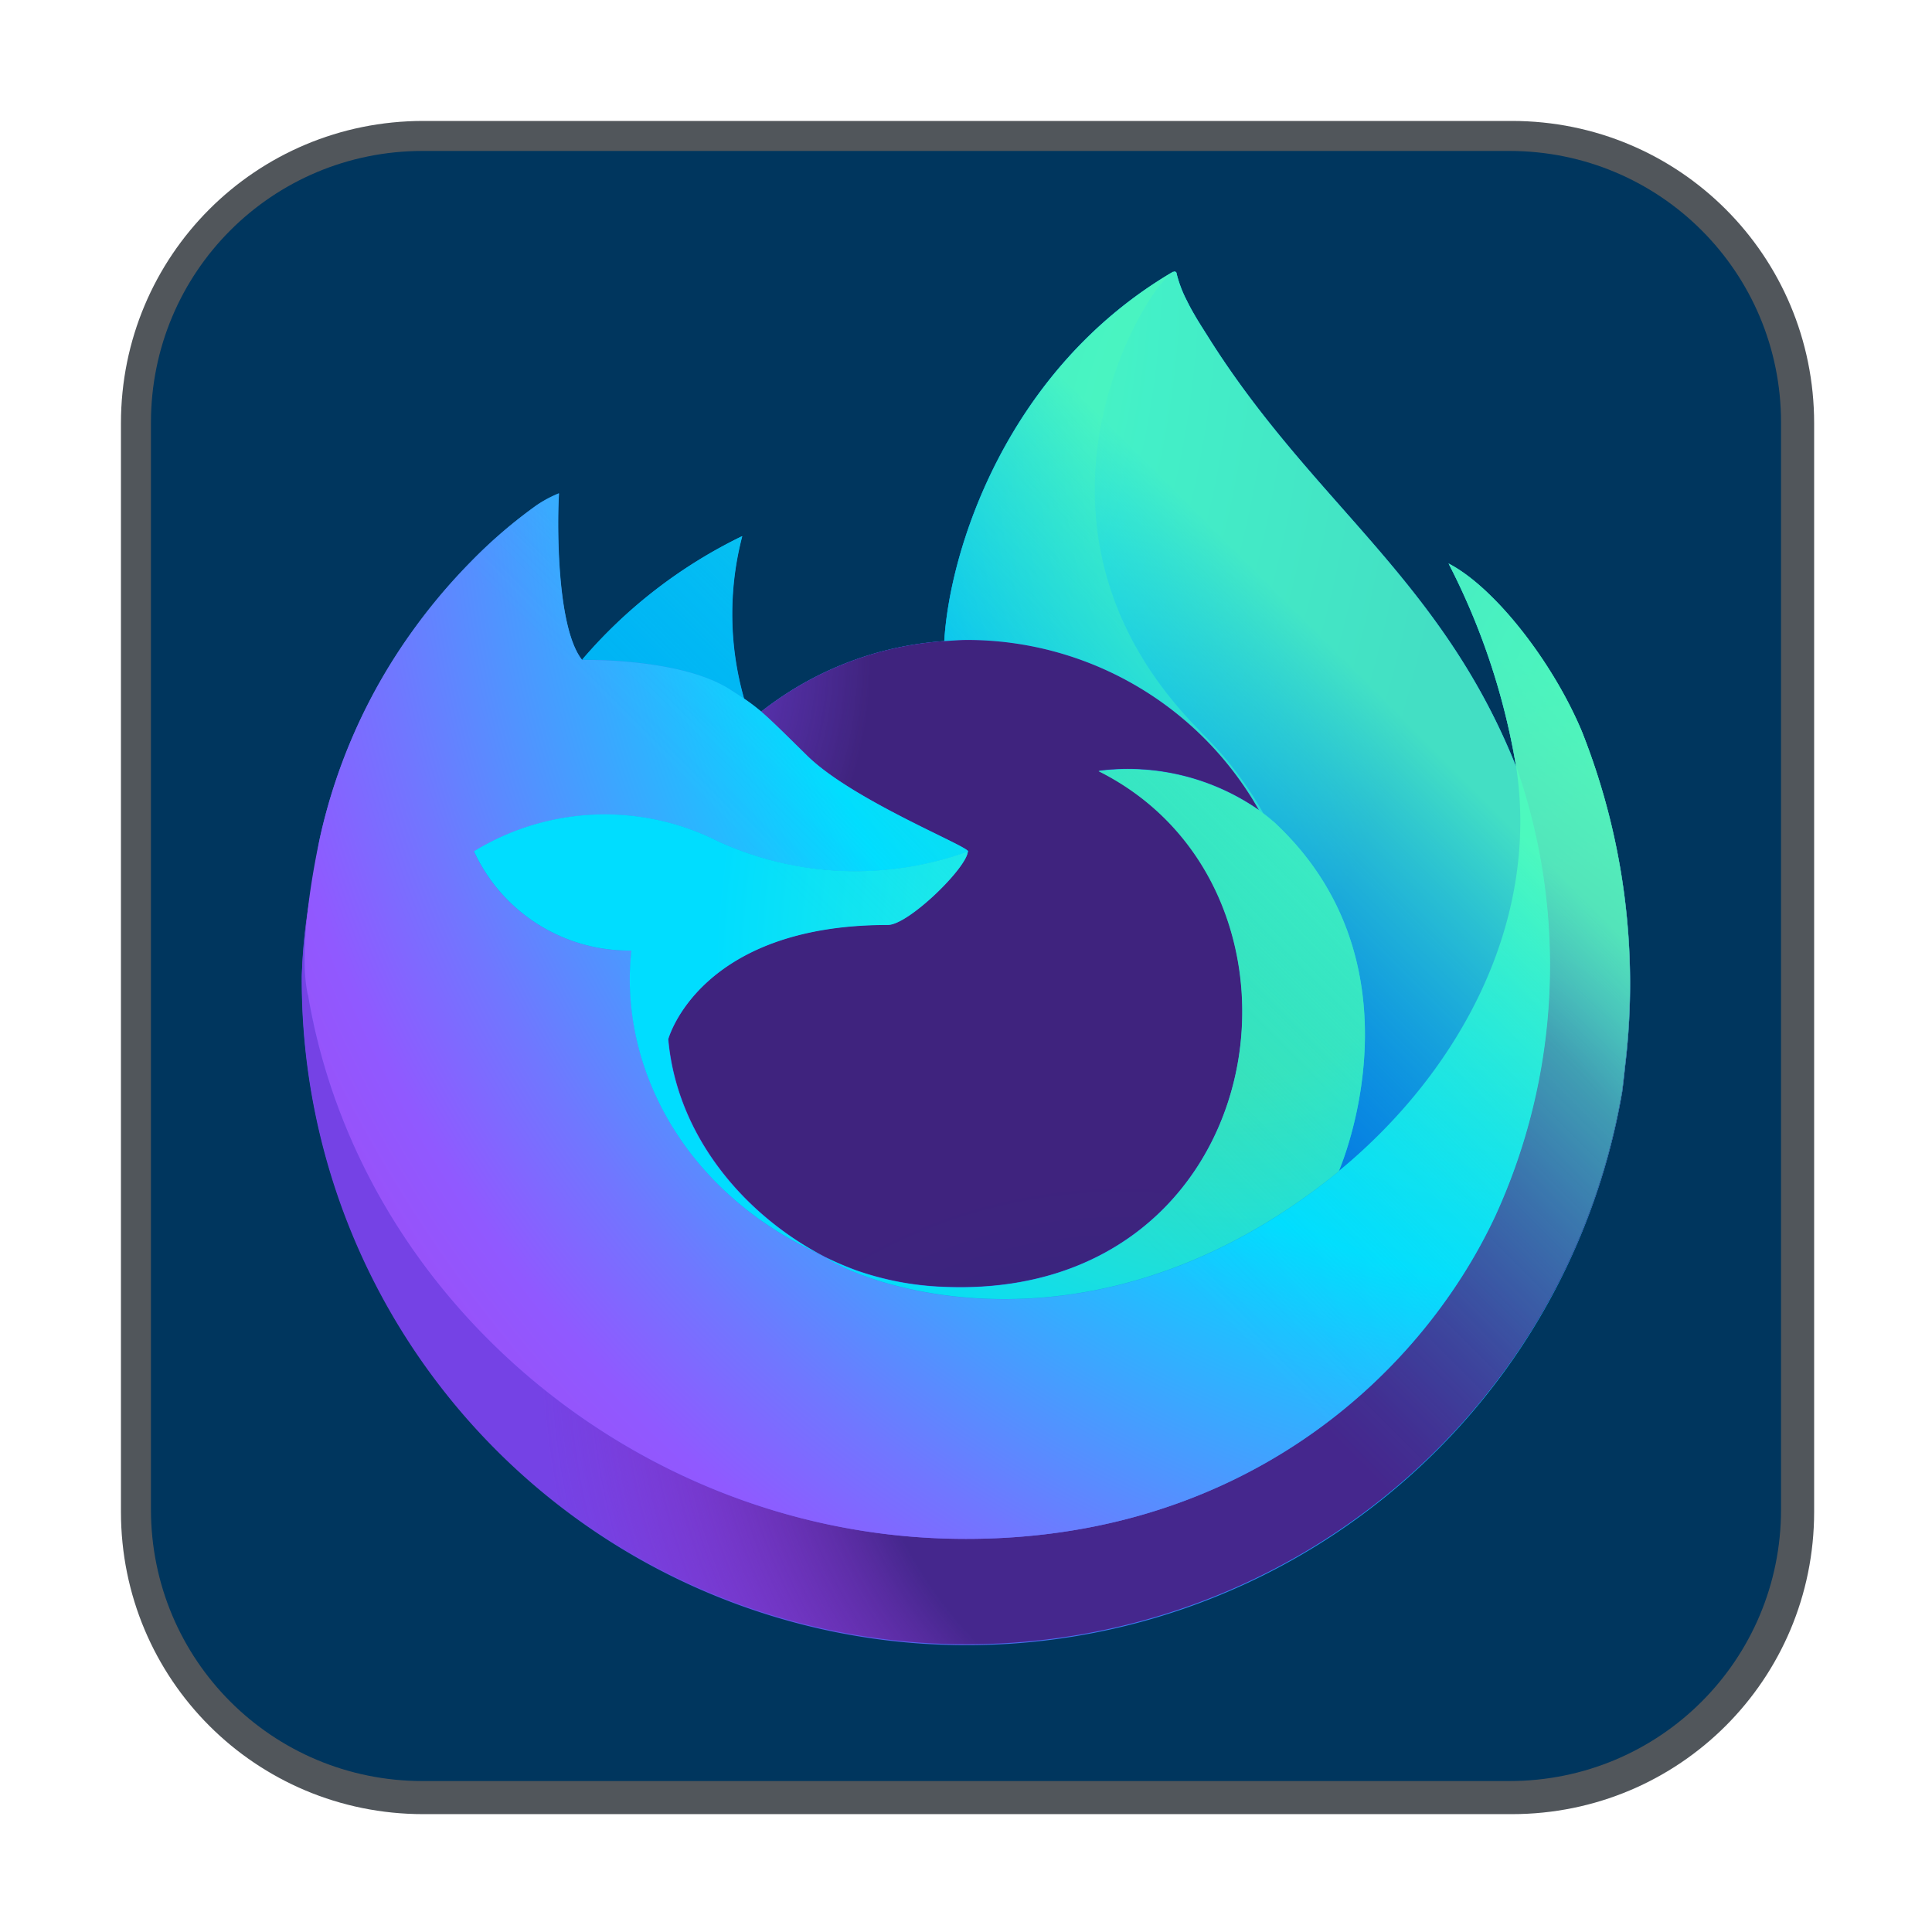 <?xml version="1.0" encoding="UTF-8" standalone="no"?>
<!-- Created with Inkscape (http://www.inkscape.org/) -->

<svg
   width="64"
   height="64"
   viewBox="0 0 16.933 16.933"
   version="1.1"
   id="svg5"
   inkscape:version="1.1.2 (0a00cf5339, 2022-02-04, custom)"
   sodipodi:docname="firefox-trunk.svg"
   xmlns:inkscape="http://www.inkscape.org/namespaces/inkscape"
   xmlns:sodipodi="http://sodipodi.sourceforge.net/DTD/sodipodi-0.dtd"
   xmlns="http://www.w3.org/2000/svg"
   xmlns:svg="http://www.w3.org/2000/svg">
  <sodipodi:namedview
     id="namedview7"
     pagecolor="#ffffff"
     bordercolor="#666666"
     borderopacity="1.0"
     inkscape:pageshadow="2"
     inkscape:pageopacity="0.0"
     inkscape:pagecheckerboard="0"
     inkscape:document-units="px"
     showgrid="false"
     units="px"
     height="64px"
     inkscape:zoom="1"
     inkscape:cx="17.5"
     inkscape:cy="41.5"
     inkscape:window-width="1920"
     inkscape:window-height="1021"
     inkscape:window-x="0"
     inkscape:window-y="0"
     inkscape:window-maximized="1"
     inkscape:current-layer="svg5" />
  <defs
     id="defs2">
    <linearGradient
       id="a-76"
       x1="74.803"
       y1="20.543"
       x2="7.742"
       y2="62.786"
       gradientUnits="userSpaceOnUse"
       gradientTransform="matrix(0.075,0,0,0.075,1.225,1.323)">
      <stop
         offset="0"
         stop-color="#3fe1b0"
         id="stop4973" />
      <stop
         offset=".406"
         stop-color="#00b3f4"
         id="stop4975" />
      <stop
         offset=".421"
         stop-color="#03b0f4"
         id="stop4977" />
      <stop
         offset=".818"
         stop-color="#5561e9"
         id="stop4979" />
      <stop
         offset="1"
         stop-color="#7542e5"
         id="stop4981" />
    </linearGradient>
    <radialGradient
       id="b-3"
       cx="-7907.187"
       cy="-8515.121"
       r="80.797"
       gradientTransform="matrix(0.075,0,0,0.075,600.837,642.212)"
       gradientUnits="userSpaceOnUse">
      <stop
         offset=".108"
         stop-color="#3fe1b0"
         id="stop4984" />
      <stop
         offset=".122"
         stop-color="#3bdcb3"
         id="stop4986" />
      <stop
         offset=".254"
         stop-color="#1bb3d3"
         id="stop4988" />
      <stop
         offset=".358"
         stop-color="#0799e6"
         id="stop4990" />
      <stop
         offset=".42"
         stop-color="#0090ed"
         id="stop4992" />
      <stop
         offset=".487"
         stop-color="#2482f1"
         id="stop4994" />
      <stop
         offset=".64"
         stop-color="#7165fb"
         id="stop4996" />
      <stop
         offset=".71"
         stop-color="#9059ff"
         id="stop4998" />
      <stop
         offset=".795"
         stop-color="#7d49ed"
         id="stop5000" />
      <stop
         offset=".86"
         stop-color="#7542e5"
         id="stop5002" />
    </radialGradient>
    <radialGradient
       id="c-5"
       cx="-7936.711"
       cy="-8482.089"
       r="80.797"
       gradientTransform="matrix(0.075,0,0,0.075,600.837,642.212)"
       gradientUnits="userSpaceOnUse">
      <stop
         offset=".3"
         stop-color="#45278d"
         id="stop5005" />
      <stop
         offset=".341"
         stop-color="#562896"
         stop-opacity=".787"
         id="stop5007" />
      <stop
         offset=".43"
         stop-color="#782aa9"
         stop-opacity=".364"
         id="stop5009" />
      <stop
         offset=".495"
         stop-color="#8d2bb5"
         stop-opacity=".1"
         id="stop5011" />
      <stop
         offset=".53"
         stop-color="#952bb9"
         stop-opacity="0"
         id="stop5013" />
    </radialGradient>
    <radialGradient
       id="d-2"
       cx="-7926.97"
       cy="-8533.457"
       r="58.534"
       gradientTransform="matrix(0.075,0,0,0.075,600.837,642.212)"
       gradientUnits="userSpaceOnUse">
      <stop
         offset=".132"
         stop-color="#3fe1b0"
         id="stop5016" />
      <stop
         offset=".289"
         stop-color="#28d0c8"
         id="stop5018" />
      <stop
         offset=".526"
         stop-color="#00b3f4"
         id="stop5020" />
    </radialGradient>
    <radialGradient
       id="e-1"
       cx="-7945.648"
       cy="-8460.984"
       r="38.471"
       gradientTransform="matrix(0.075,0,0,0.075,600.837,642.212)"
       gradientUnits="userSpaceOnUse">
      <stop
         offset=".287"
         stop-color="#0060df"
         id="stop5023" />
      <stop
         offset=".417"
         stop-color="#2357e1"
         id="stop5025" />
      <stop
         offset=".604"
         stop-color="#4f4ce3"
         id="stop5027" />
      <stop
         offset=".748"
         stop-color="#6b45e4"
         id="stop5029" />
      <stop
         offset=".833"
         stop-color="#7542e5"
         id="stop5031" />
    </radialGradient>
    <radialGradient
       id="f-2"
       cx="-7935.62"
       cy="-8491.546"
       r="20.397"
       gradientTransform="matrix(0.073,-0.018,0.021,0.086,759.954,590.318)"
       gradientUnits="userSpaceOnUse">
      <stop
         offset=".206"
         stop-color="#45278d"
         stop-opacity="0"
         id="stop5034" />
      <stop
         offset=".251"
         stop-color="#44268a"
         stop-opacity=".055"
         id="stop5036" />
      <stop
         offset=".725"
         stop-color="#371f6f"
         stop-opacity=".591"
         id="stop5038" />
      <stop
         offset=".956"
         stop-color="#321c64"
         stop-opacity=".8"
         id="stop5040" />
    </radialGradient>
    <radialGradient
       id="g-7"
       cx="-7943.645"
       cy="-8466.522"
       r="0.626"
       gradientTransform="matrix(0.075,0,0,0.075,600.837,642.212)"
       gradientUnits="userSpaceOnUse">
      <stop
         offset=".353"
         stop-color="#3a8ee6"
         id="stop5043" />
      <stop
         offset=".472"
         stop-color="#5c79f0"
         id="stop5045" />
      <stop
         offset=".669"
         stop-color="#9059ff"
         id="stop5047" />
      <stop
         offset="1"
         stop-color="#c139e6"
         id="stop5049" />
    </radialGradient>
    <radialGradient
       id="h-4"
       cx="-7943.48"
       cy="-8466.749"
       r="0.224"
       gradientTransform="matrix(0.073,-0.018,0.021,0.086,759.424,589.921)"
       gradientUnits="userSpaceOnUse">
      <stop
         offset=".206"
         stop-color="#9059ff"
         stop-opacity="0"
         id="stop5052" />
      <stop
         offset=".278"
         stop-color="#8c4ff3"
         stop-opacity=".064"
         id="stop5054" />
      <stop
         offset=".747"
         stop-color="#7716a8"
         stop-opacity=".45"
         id="stop5056" />
      <stop
         offset=".975"
         stop-color="#6e008b"
         stop-opacity=".6"
         id="stop5058" />
    </radialGradient>
    <radialGradient
       id="i-6"
       cx="-7937.731"
       cy="-8518.427"
       r="27.676"
       gradientTransform="matrix(0.075,0,0,0.075,600.837,642.212)"
       gradientUnits="userSpaceOnUse">
      <stop
         offset="0"
         stop-color="#0df"
         id="stop5061" />
      <stop
         offset=".235"
         stop-color="#00d6fd"
         id="stop5063" />
      <stop
         offset=".572"
         stop-color="#00c3f8"
         id="stop5065" />
      <stop
         offset=".792"
         stop-color="#00b3f4"
         id="stop5067" />
    </radialGradient>
    <radialGradient
       id="j-9"
       cx="-7915.977"
       cy="-8535.981"
       r="118.081"
       gradientTransform="matrix(0.075,0,0,0.075,600.837,642.212)"
       gradientUnits="userSpaceOnUse">
      <stop
         offset=".126"
         stop-color="#3fe1b0"
         id="stop5070" />
      <stop
         offset=".429"
         stop-color="#0df"
         id="stop5072" />
      <stop
         offset=".479"
         stop-color="#1ec1ff"
         id="stop5074" />
      <stop
         offset=".624"
         stop-color="#7077ff"
         id="stop5076" />
      <stop
         offset=".69"
         stop-color="#9059ff"
         id="stop5078" />
      <stop
         offset=".904"
         stop-color="#b833e1"
         id="stop5080" />
    </radialGradient>
    <radialGradient
       id="k-82"
       cx="-7927.165"
       cy="-8522.859"
       r="86.499"
       gradientTransform="matrix(0.008,0.075,-0.049,0.005,-350.948,638.166)"
       gradientUnits="userSpaceOnUse">
      <stop
         offset="0"
         stop-color="#54ffbd"
         id="stop5083" />
      <stop
         offset=".095"
         stop-color="#4cf3b8"
         id="stop5085" />
      <stop
         offset=".197"
         stop-color="#3fe1b0"
         id="stop5087" />
      <stop
         offset=".257"
         stop-color="#33d8bd"
         id="stop5089" />
      <stop
         offset=".369"
         stop-color="#12c0e1"
         id="stop5091" />
      <stop
         offset=".423"
         stop-color="#00b3f4"
         id="stop5093" />
      <stop
         offset=".737"
         stop-color="#0060df"
         id="stop5095" />
    </radialGradient>
    <radialGradient
       id="l-6"
       cx="-7938.383"
       cy="-8508.176"
       r="73.72"
       gradientTransform="matrix(0.075,0,0,0.075,600.837,642.212)"
       gradientUnits="userSpaceOnUse">
      <stop
         offset=".137"
         stop-color="#3fe1b0"
         id="stop5098" />
      <stop
         offset=".435"
         stop-color="#0df"
         id="stop5100" />
      <stop
         offset=".484"
         stop-color="#1ec1ff"
         id="stop5102" />
      <stop
         offset=".622"
         stop-color="#7077ff"
         id="stop5104" />
      <stop
         offset=".685"
         stop-color="#9059ff"
         id="stop5106" />
    </radialGradient>
    <radialGradient
       id="m-8"
       cx="-7918.923"
       cy="-8503.861"
       r="80.686"
       gradientTransform="matrix(0.075,0,0,0.075,600.837,642.212)"
       gradientUnits="userSpaceOnUse">
      <stop
         offset=".094"
         stop-color="#54ffbd"
         id="stop5109" />
      <stop
         offset=".242"
         stop-color="#41f7cc"
         id="stop5111" />
      <stop
         offset=".543"
         stop-color="#0fe3f3"
         id="stop5113" />
      <stop
         offset=".626"
         stop-color="#0df"
         id="stop5115" />
    </radialGradient>
    <linearGradient
       id="n-8"
       x1="70.013"
       y1="12.061"
       x2="15.267"
       y2="66.806"
       gradientUnits="userSpaceOnUse"
       gradientTransform="matrix(0.075,0,0,0.075,1.225,1.323)">
      <stop
         offset=".167"
         stop-color="#54ffbd"
         stop-opacity=".8"
         id="stop5118" />
      <stop
         offset=".236"
         stop-color="#43f8ca"
         stop-opacity=".639"
         id="stop5120" />
      <stop
         offset=".361"
         stop-color="#27ede1"
         stop-opacity=".368"
         id="stop5122" />
      <stop
         offset=".466"
         stop-color="#12e4f1"
         stop-opacity=".169"
         id="stop5124" />
      <stop
         offset=".545"
         stop-color="#05dffb"
         stop-opacity=".046"
         id="stop5126" />
      <stop
         offset=".589"
         stop-color="#0df"
         stop-opacity="0"
         id="stop5128" />
    </linearGradient>
  </defs>
  <path
     id="rect846"
     style="fill:#51565b;stroke-width:1.037"
     d="M 14 4 C 8.46 4 4 8.46 4 14 L 4 50 C 4 55.54 8.46 60 14 60 L 50 60 C 55.54 60 60 55.54 60 50 L 60 14 C 60 8.46 55.54 4 50 4 L 14 4 z M 15.285 6 L 48.715 6 C 53.859 6 58 10.141 58 15.285 L 58 48.715 C 58 53.859 53.859 58 48.715 58 L 15.285 58 C 10.141 58 6 53.859 6 48.715 L 6 15.285 C 6 10.141 10.141 6 15.285 6 z "
     transform="scale(0.265)" />
  <path
     id="rect950"
     style="fill:#00365e;fill-opacity:1;stroke-width:0.265"
     d="m 3.704,1.323 h 9.525 c 1.319,0 2.381,1.062 2.381,2.381 v 9.525 c 0,1.319 -1.062,2.381 -2.381,2.381 H 3.704 c -1.319,0 -2.381,-1.062 -2.381,-2.381 V 3.704 c 0,-1.319 1.062,-2.381 2.381,-2.381 z" />
  <g
     id="g1087"
     transform="matrix(2,0,0,2,-4.3154119e-6,-0.265)">
    <path
       d="M 6.933,3.34 C 6.806,3.035 6.55,2.706 6.348,2.602 a 3.027,3.027 0 0 1 0.295,0.884 l 5.165e-4,0.005 C 6.315,2.67 5.756,2.339 5.3,1.618 5.277,1.581 5.253,1.545 5.231,1.506 5.218,1.484 5.208,1.464 5.199,1.446 a 0.53,0.53 0 0 1 -0.043,-0.115 0.008,0.008 0 0 0 -0.007,-0.008 0.01,0.01 0 0 0 -0.005,0 c -3.69e-4,0 -9.709e-4,6.818e-4 -0.001,8.315e-4 -4.646e-4,1.504e-4 -0.001,8.315e-4 -0.002,0.001 l 0.001,-0.002 C 4.409,1.752 4.161,2.545 4.138,2.942 A 1.458,1.458 0 0 0 3.336,3.251 0.871,0.871 0 0 0 3.261,3.194 a 1.351,1.351 0 0 1 -0.008,-0.712 2.158,2.158 0 0 0 -0.701,0.542 h -0.001 C 2.434,2.878 2.442,2.395 2.449,2.294 A 0.521,0.521 0 0 0 2.352,2.346 2.122,2.122 0 0 0 2.067,2.59 2.545,2.545 0 0 0 1.794,2.917 v 4.646e-4 -5.32e-4 A 2.461,2.461 0 0 0 1.403,3.799 l -0.004,0.019 c -0.005,0.026 -0.025,0.154 -0.029,0.182 0,0.002 -4.646e-4,0.004 -6.817e-4,0.006 a 2.777,2.777 0 0 0 -0.047,0.402 v 0.015 A 2.914,2.914 0 0 0 7.109,4.917 c 0.005,-0.038 0.009,-0.075 0.013,-0.113 A 2.997,2.997 0 0 0 6.933,3.34 Z M 3.574,5.621 c 0.014,0.007 0.026,0.014 0.04,0.02 l 0.002,0.001 q -0.021,-0.01 -0.042,-0.021 z m 0.668,-1.758 z M 6.644,3.492 v -0.003 l 5.165e-4,0.003 z"
       id="path5142"
       inkscape:connector-curvature="0"
       style="fill:url(#a-76);stroke-width:0.075" />
    <path
       d="m 6.644,3.493 -5.165e-4,-0.003 v 0.003 z"
       id="path5144"
       inkscape:connector-curvature="0"
       style="fill:none;stroke-width:0.075" />
    <path
       d="M 6.933,3.34 C 6.806,3.035 6.55,2.706 6.348,2.602 a 3.027,3.027 0 0 1 0.295,0.884 v 0.003 l 5.165e-4,0.003 A 2.639,2.639 0 0 1 6.553,5.459 C 6.219,6.176 5.411,6.911 4.146,6.875 2.778,6.836 1.574,5.822 1.349,4.493 c -0.041,-0.21 0,-0.316 0.021,-0.486 a 2.171,2.171 0 0 0 -0.047,0.402 v 0.015 a 2.914,2.914 0 0 0 5.786,0.493 c 0.005,-0.038 0.009,-0.075 0.013,-0.113 A 2.997,2.997 0 0 0 6.933,3.34 Z"
       id="path5146"
       inkscape:connector-curvature="0"
       style="fill:url(#b-3);stroke-width:0.075" />
    <path
       d="M 6.933,3.34 C 6.806,3.035 6.55,2.706 6.348,2.602 a 3.027,3.027 0 0 1 0.295,0.884 v 0.003 l 5.165e-4,0.003 A 2.639,2.639 0 0 1 6.553,5.459 C 6.219,6.176 5.411,6.911 4.146,6.875 2.778,6.836 1.574,5.822 1.349,4.493 c -0.041,-0.21 0,-0.316 0.021,-0.486 a 2.171,2.171 0 0 0 -0.047,0.402 v 0.015 a 2.914,2.914 0 0 0 5.786,0.493 c 0.005,-0.038 0.009,-0.075 0.013,-0.113 A 2.997,2.997 0 0 0 6.933,3.34 Z"
       id="path5148"
       inkscape:connector-curvature="0"
       style="fill:url(#c-5);stroke-width:0.075" />
    <path
       d="m 5.517,3.682 c 0.006,0.004 0.012,0.009 0.018,0.013 A 1.586,1.586 0 0 0 5.264,3.343 C 4.359,2.437 5.027,1.379 5.14,1.325 l 0.001,-0.002 c -0.732,0.429 -0.98,1.222 -1.003,1.619 0.034,-0.002 0.068,-0.005 0.102,-0.005 a 1.471,1.471 0 0 1 1.277,0.746 z"
       id="path5150"
       inkscape:connector-curvature="0"
       style="fill:url(#d-2);stroke-width:0.075" />
    <path
       d="m 4.242,3.863 c -0.005,0.072 -0.261,0.322 -0.35,0.322 -0.829,0 -0.963,0.501 -0.963,0.501 0.037,0.422 0.331,0.77 0.686,0.954 0.016,0.008 0.033,0.016 0.049,0.023 q 0.043,0.019 0.086,0.035 a 1.296,1.296 0 0 0 0.379,0.073 c 1.452,0.068 1.734,-1.737 0.686,-2.261 A 1.006,1.006 0 0 1 5.517,3.682 1.471,1.471 0 0 0 4.24,2.937 c -0.035,0 -0.068,0.003 -0.102,0.005 A 1.458,1.458 0 0 0 3.336,3.251 c 0.044,0.038 0.095,0.088 0.2,0.192 0.198,0.195 0.705,0.397 0.706,0.42 z"
       id="path5152"
       inkscape:connector-curvature="0"
       style="fill:url(#e-1);stroke-width:0.075" />
    <path
       d="m 4.242,3.863 c -0.005,0.072 -0.261,0.322 -0.35,0.322 -0.829,0 -0.963,0.501 -0.963,0.501 0.037,0.422 0.331,0.77 0.686,0.954 0.016,0.008 0.033,0.016 0.049,0.023 q 0.043,0.019 0.086,0.035 a 1.296,1.296 0 0 0 0.379,0.073 c 1.452,0.068 1.734,-1.737 0.686,-2.261 A 1.006,1.006 0 0 1 5.517,3.682 1.471,1.471 0 0 0 4.24,2.937 c -0.035,0 -0.068,0.003 -0.102,0.005 A 1.458,1.458 0 0 0 3.336,3.251 c 0.044,0.038 0.095,0.088 0.2,0.192 0.198,0.195 0.705,0.397 0.706,0.42 z"
       id="path5154"
       inkscape:connector-curvature="0"
       style="fill:url(#f-2);stroke-width:0.075" />
    <path
       d="m 3.574,5.621 q 0.021,0.011 0.042,0.021 l -0.002,-0.001 c -0.014,-0.006 -0.027,-0.013 -0.04,-0.02 z"
       id="path5156"
       inkscape:connector-curvature="0"
       style="fill:url(#g-7);stroke-width:0.075" />
    <path
       d="m 3.574,5.621 q 0.021,0.011 0.042,0.021 l -0.002,-0.001 c -0.014,-0.006 -0.027,-0.013 -0.04,-0.02 z"
       id="path5158"
       inkscape:connector-curvature="0"
       style="fill:url(#h-4);stroke-width:0.075" />
    <path
       d="m 3.2,3.154 c 0.024,0.015 0.043,0.028 0.06,0.04 A 1.351,1.351 0 0 1 3.252,2.482 2.158,2.158 0 0 0 2.55,3.024 c 0.014,-3.826e-4 0.437,-0.008 0.649,0.13 z"
       id="path5160"
       inkscape:connector-curvature="0"
       style="fill:url(#i-6);stroke-width:0.075" />
    <path
       d="M 1.35,4.493 C 1.574,5.822 2.779,6.836 4.146,6.875 5.411,6.911 6.22,6.176 6.554,5.459 a 2.639,2.639 0 0 0 0.091,-1.967 v -0.003 c 0,-0.002 -4.643e-4,-0.003 0,-0.003 l 5.164e-4,0.005 C 6.748,4.167 6.405,4.821 5.868,5.263 l -0.002,0.004 C 4.821,6.118 3.82,5.781 3.618,5.643 Q 3.597,5.633 3.575,5.622 C 2.966,5.33 2.714,4.775 2.768,4.298 A 0.748,0.748 0 0 1 2.077,3.864 1.099,1.099 0 0 1 3.149,3.821 1.451,1.451 0 0 0 4.243,3.864 C 4.242,3.84 3.735,3.639 3.537,3.444 3.431,3.34 3.381,3.29 3.337,3.252 A 0.871,0.871 0 0 0 3.262,3.195 C 3.244,3.183 3.225,3.17 3.201,3.155 2.989,3.017 2.566,3.024 2.552,3.025 h -0.001 C 2.435,2.878 2.443,2.396 2.45,2.295 A 0.521,0.521 0 0 0 2.353,2.346 2.122,2.122 0 0 0 2.068,2.59 2.545,2.545 0 0 0 1.794,2.917 v 4.373e-4 -5.32e-4 A 2.461,2.461 0 0 0 1.403,3.799 c -0.001,0.006 -0.105,0.459 -0.054,0.693 z"
       id="path5162"
       inkscape:connector-curvature="0"
       style="fill:url(#j-9);stroke-width:0.075" />
    <path
       d="m 4.242,3.863 h -7.51e-5 z"
       id="path5164"
       inkscape:connector-curvature="0"
       style="fill:#ff4aa2;stroke-width:0.075" />
    <path
       d="m 5.265,3.343 a 1.586,1.586 0 0 1 0.271,0.353 c 0.016,0.012 0.031,0.024 0.044,0.036 C 6.24,4.341 5.893,5.202 5.868,5.263 6.404,4.821 6.747,4.167 6.644,3.492 6.315,2.67 5.756,2.339 5.3,1.618 5.277,1.581 5.253,1.545 5.231,1.506 5.218,1.484 5.208,1.464 5.199,1.446 a 0.53,0.53 0 0 1 -0.043,-0.115 0.008,0.008 0 0 0 -0.007,-0.008 0.01,0.01 0 0 0 -0.005,0 c -3.69e-4,0 -9.71e-4,6.817e-4 -0.001,8.315e-4 -4.646e-4,1.503e-4 -0.001,8.315e-4 -0.002,0.001 -0.113,0.053 -0.781,1.112 0.125,2.018 z"
       id="path5166"
       inkscape:connector-curvature="0"
       style="fill:url(#k-82);stroke-width:0.075" />
    <path
       d="m 5.578,3.732 c -0.013,-0.012 -0.028,-0.024 -0.044,-0.036 -0.006,-0.004 -0.012,-0.009 -0.018,-0.013 A 1.006,1.006 0 0 0 4.814,3.512 C 5.862,4.036 5.581,5.841 4.128,5.772 A 1.296,1.296 0 0 1 3.749,5.699 q -0.043,-0.016 -0.086,-0.035 c -0.016,-0.008 -0.033,-0.015 -0.049,-0.023 l 0.002,0.001 C 3.819,5.78 4.82,6.118 5.866,5.266 l 0.002,-0.004 c 0.026,-0.061 0.372,-0.922 -0.289,-1.531 z"
       id="path5168"
       inkscape:connector-curvature="0"
       style="fill:url(#l-6);stroke-width:0.075" />
    <path
       d="m 2.928,4.687 c 0,0 0.135,-0.501 0.963,-0.501 0.09,0 0.346,-0.25 0.35,-0.322 A 1.451,1.451 0 0 1 3.148,3.82 1.099,1.099 0 0 0 2.077,3.863 0.748,0.748 0 0 0 2.767,4.298 c -0.054,0.476 0.198,1.032 0.808,1.323 0.014,0.007 0.026,0.014 0.04,0.02 C 3.259,5.457 2.965,5.109 2.928,4.687 Z"
       id="path5170"
       inkscape:connector-curvature="0"
       style="fill:url(#m-8);stroke-width:0.075" />
    <path
       d="m 4.944,4.214 -7.51e-5,7.52e-5 z"
       id="path5172"
       inkscape:connector-curvature="0"
       style="fill:#ff4aa2;stroke-width:0.075" />
    <path
       d="M 6.933,3.34 C 6.806,3.035 6.55,2.706 6.348,2.602 a 3.027,3.027 0 0 1 0.295,0.884 l 5.165e-4,0.005 C 6.315,2.67 5.756,2.339 5.3,1.618 5.277,1.581 5.253,1.545 5.231,1.506 5.218,1.484 5.208,1.464 5.199,1.446 a 0.53,0.53 0 0 1 -0.043,-0.115 0.008,0.008 0 0 0 -0.007,-0.008 0.01,0.01 0 0 0 -0.005,0 c -3.69e-4,0 -9.709e-4,6.818e-4 -0.001,8.315e-4 -4.646e-4,1.504e-4 -0.001,8.315e-4 -0.002,0.001 l 0.001,-0.002 c -0.732,0.429 -0.98,1.222 -1.003,1.619 0.034,-0.002 0.068,-0.005 0.102,-0.005 A 1.471,1.471 0 0 1 5.517,3.683 1.006,1.006 0 0 0 4.814,3.512 C 5.862,4.036 5.581,5.841 4.129,5.772 A 1.296,1.296 0 0 1 3.75,5.699 Q 3.707,5.683 3.664,5.664 C 3.648,5.657 3.631,5.649 3.615,5.641 l 0.002,0.001 Q 3.596,5.632 3.574,5.621 c 0.014,0.007 0.026,0.014 0.04,0.02 C 3.259,5.457 2.965,5.109 2.928,4.687 c 0,0 0.135,-0.501 0.963,-0.501 0.09,0 0.346,-0.25 0.35,-0.322 C 4.241,3.84 3.734,3.638 3.536,3.443 3.43,3.339 3.38,3.289 3.336,3.251 a 0.871,0.871 0 0 0 -0.075,-0.057 1.351,1.351 0 0 1 -0.008,-0.712 2.158,2.158 0 0 0 -0.701,0.542 h -0.001 C 2.434,2.878 2.442,2.395 2.449,2.294 A 0.521,0.521 0 0 0 2.352,2.346 2.122,2.122 0 0 0 2.067,2.59 2.545,2.545 0 0 0 1.794,2.917 V 2.917 2.916 A 2.461,2.461 0 0 0 1.403,3.799 l -0.004,0.019 c -0.005,0.026 -0.03,0.156 -0.034,0.184 0,0.002 0,-0.002 0,0 a 3.39,3.39 0 0 0 -0.043,0.406 v 0.015 a 2.914,2.914 0 0 0 5.786,0.493 c 0.005,-0.038 0.009,-0.075 0.013,-0.113 A 2.997,2.997 0 0 0 6.933,3.34 Z m -0.289,0.15 5.165e-4,0.003 z"
       id="path5174"
       inkscape:connector-curvature="0"
       style="fill:url(#n-8);stroke-width:0.075" />
  </g>
</svg>
